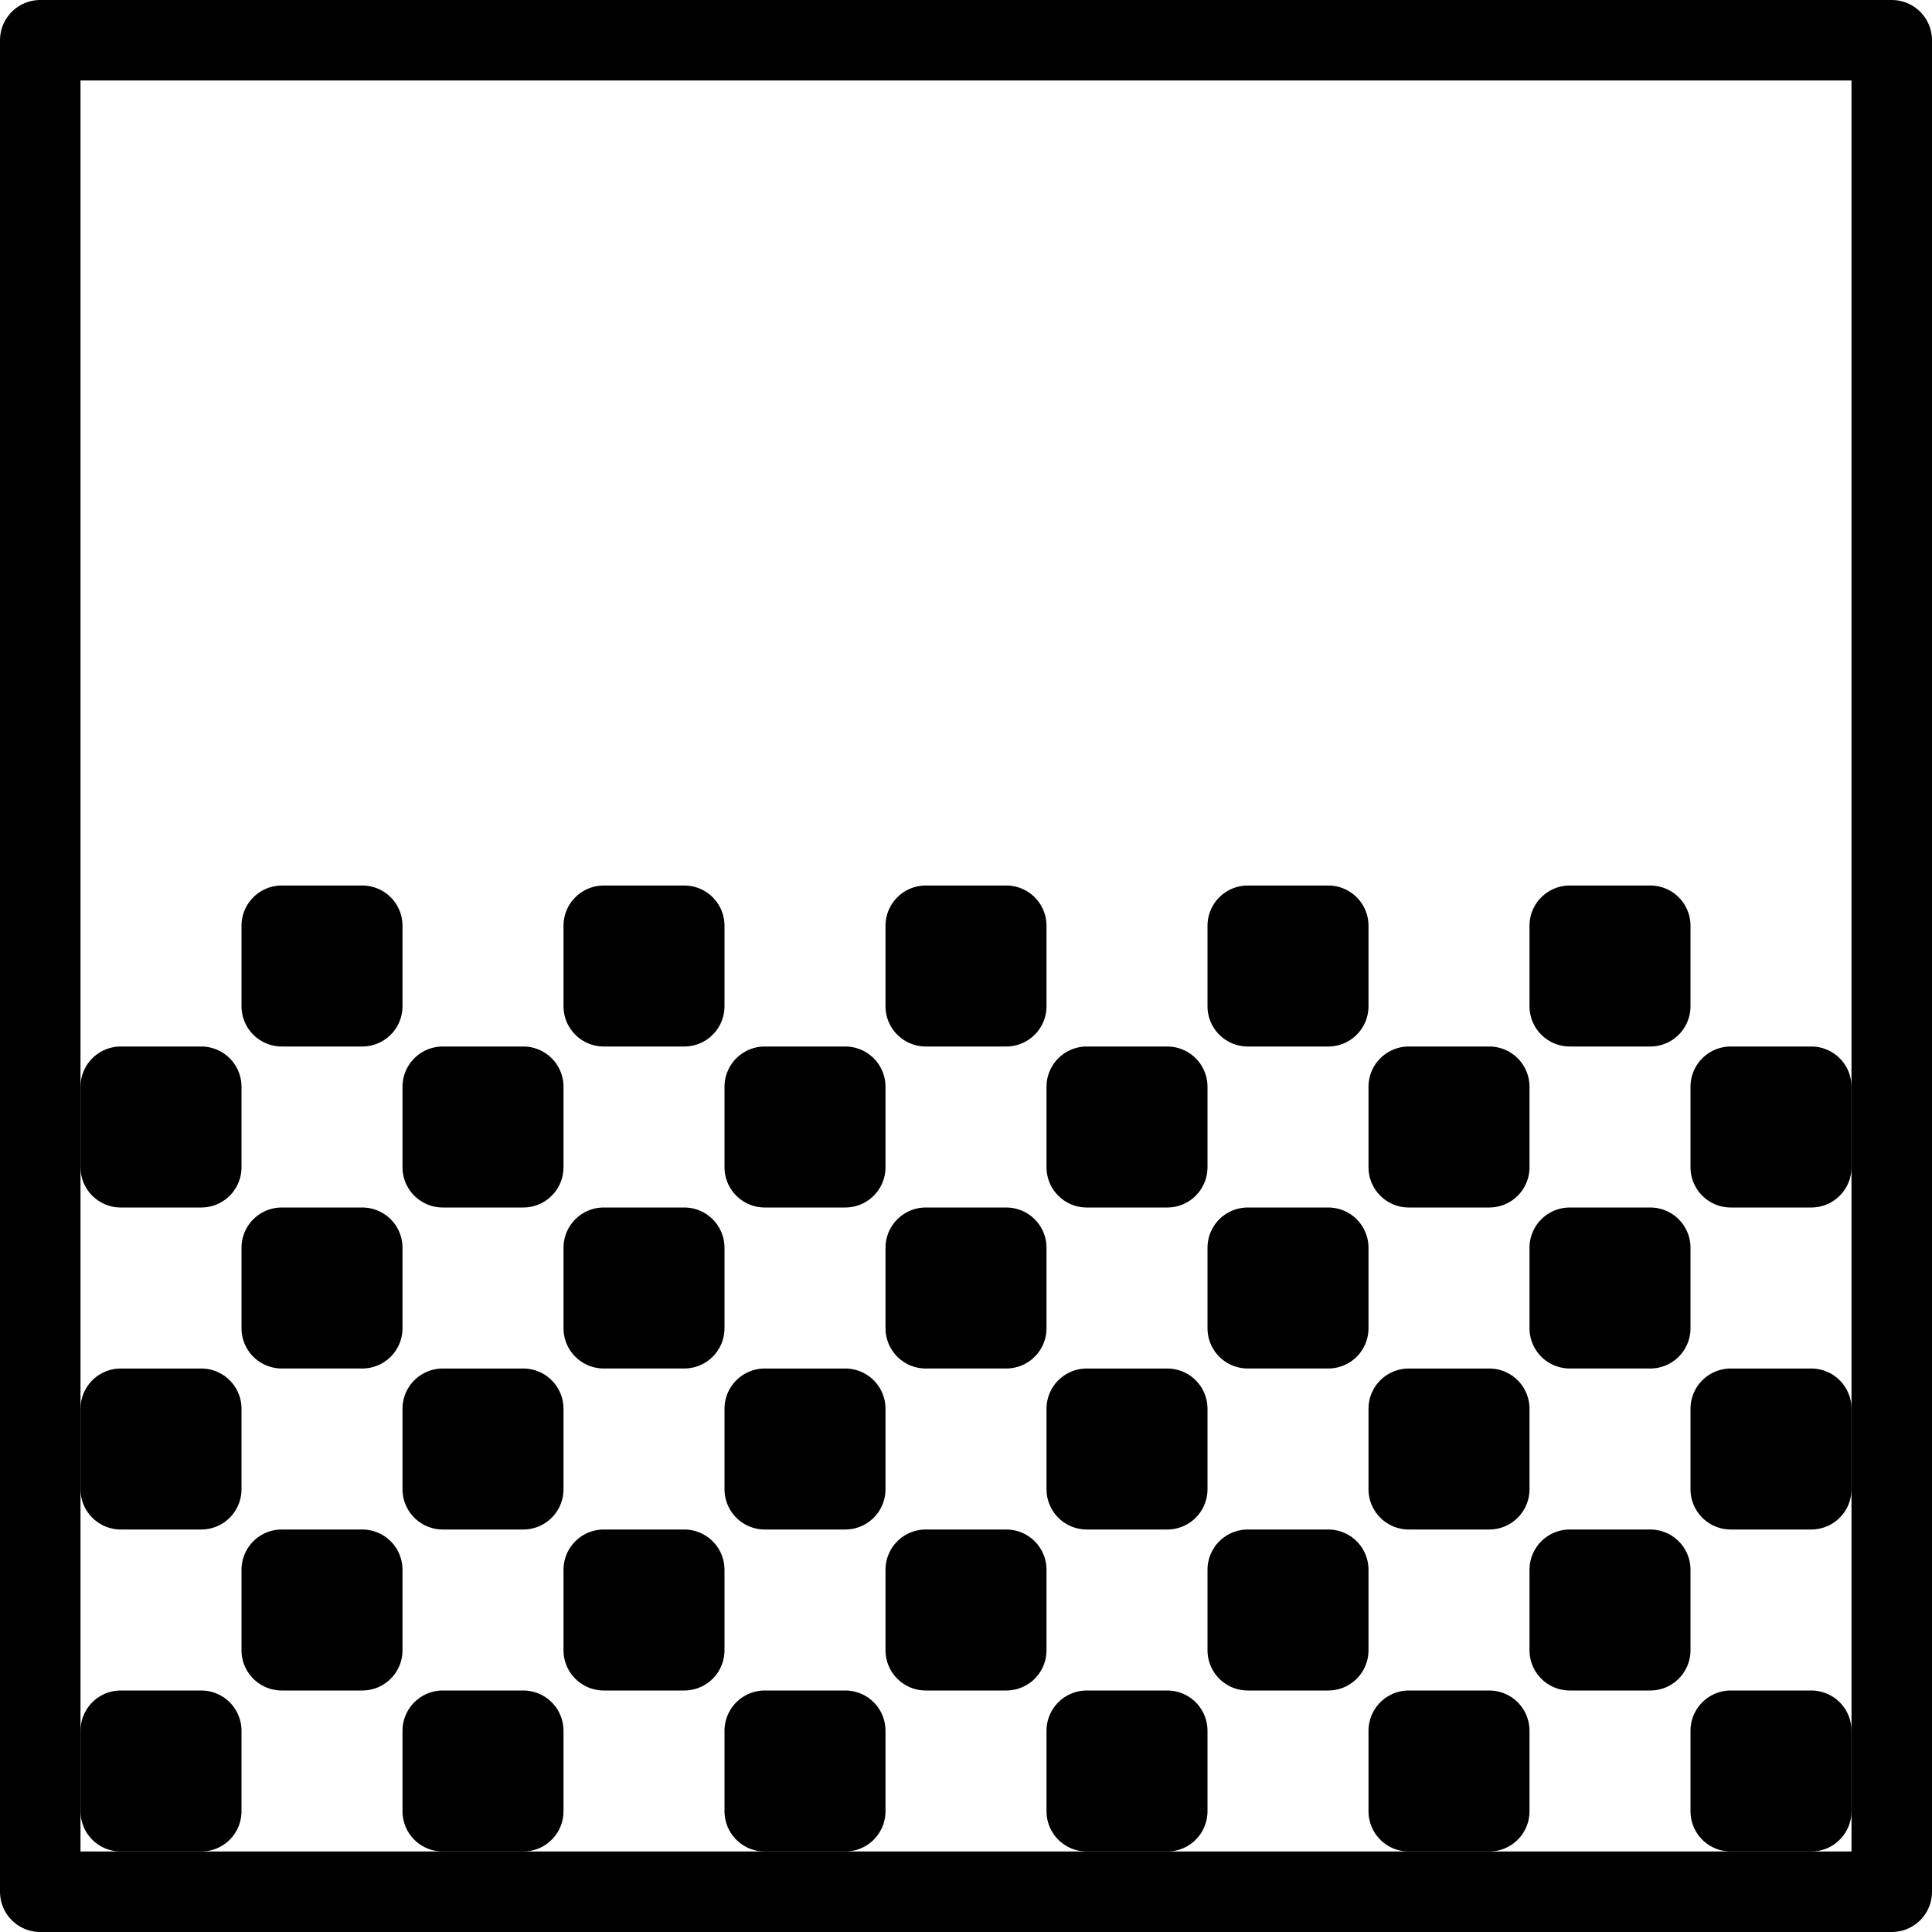 <?xml version="1.0" encoding="utf-8"?>
<!-- Generator: Adobe Illustrator 19.2.0, SVG Export Plug-In . SVG Version: 6.00 Build 0)  -->
<svg version="1.1" id="Layer_1" xmlns="http://www.w3.org/2000/svg" xmlns:xlink="http://www.w3.org/1999/xlink" x="0px" y="0px"
	 viewBox="0 0 24 24" style="enable-background:new 0 0 24 24;" xml:space="preserve">
<style type="text/css">
	.st0{display:none;}
	.st1{display:inline;}
	.st2{fill:none;stroke:#000000;stroke-linejoin:round;stroke-miterlimit:10;}
</style>
<g id="Filled_Icon" class="st0">
	<g class="st1">
		<rect x="7" y="13" width="2" height="2"/>
		<rect x="9" y="15" width="2" height="2"/>
		<rect x="3" y="13" width="2" height="2"/>
		<rect x="11" y="17" width="2" height="2"/>
		<rect x="13" y="15" width="2" height="2"/>
		<rect x="3" y="17" width="2" height="2"/>
		<rect x="11" y="13" width="2" height="2"/>
		<rect x="7" y="17" width="2" height="2"/>
		<rect x="17" y="15" width="2" height="2"/>
		<rect x="15" y="13" width="2" height="2"/>
		<rect x="5" y="15" width="2" height="2"/>
		<rect x="5" y="19" width="2" height="2"/>
		<rect x="15" y="17" width="2" height="2"/>
		<path d="M23.5,0h-23C0.2,0,0,0.2,0,0.5v23C0,23.8,0.2,24,0.5,24h23c0.3,0,0.5-0.2,0.5-0.5v-23C24,0.2,23.8,0,23.5,0z M23,15h-2v2
			h2v2h-2v2h2v2h-2v-2h-2v2h-2v-2h-2v2h-2v-2h-2v2H9v-2H7v2H5v-2H3v2H1v-2h2v-2H1v-2h2v-2H1v-2h2v-2h2v2h2v-2h2v2h2v-2h2v2h2v-2h2v2
			h2v-2h2v2h2V15z"/>
		<rect x="17" y="19" width="2" height="2"/>
		<rect x="19" y="17" width="2" height="2"/>
		<rect x="19" y="13" width="2" height="2"/>
		<rect x="13" y="19" width="2" height="2"/>
		<rect x="9" y="19" width="2" height="2"/>
	</g>
</g>
<g id="Outline_Icons">
	<g>
		<rect x="0.5" y="0.5" class="st2" width="23" height="23"/>
		<rect x="1.5" y="21.5" class="st2" width="1" height="1"/>
		<rect x="5.5" y="21.5" class="st2" width="1" height="1"/>
		<rect x="9.5" y="21.5" class="st2" width="1" height="1"/>
		<rect x="13.5" y="21.5" class="st2" width="1" height="1"/>
		<rect x="17.5" y="21.5" class="st2" width="1" height="1"/>
		<rect x="21.5" y="21.5" class="st2" width="1" height="1"/>
		<rect x="1.5" y="17.5" class="st2" width="1" height="1"/>
		<rect x="5.5" y="17.5" class="st2" width="1" height="1"/>
		<rect x="9.5" y="17.5" class="st2" width="1" height="1"/>
		<rect x="13.5" y="17.5" class="st2" width="1" height="1"/>
		<rect x="17.5" y="17.5" class="st2" width="1" height="1"/>
		<rect x="21.5" y="17.5" class="st2" width="1" height="1"/>
		<rect x="3.5" y="19.5" class="st2" width="1" height="1"/>
		<rect x="7.5" y="19.5" class="st2" width="1" height="1"/>
		<rect x="11.5" y="19.5" class="st2" width="1" height="1"/>
		<rect x="15.5" y="19.5" class="st2" width="1" height="1"/>
		<rect x="19.5" y="19.5" class="st2" width="1" height="1"/>
		<rect x="3.5" y="15.5" class="st2" width="1" height="1"/>
		<rect x="7.5" y="15.5" class="st2" width="1" height="1"/>
		<rect x="11.5" y="15.5" class="st2" width="1" height="1"/>
		<rect x="15.5" y="15.5" class="st2" width="1" height="1"/>
		<rect x="19.5" y="15.5" class="st2" width="1" height="1"/>
		<rect x="1.5" y="13.5" class="st2" width="1" height="1"/>
		<rect x="5.5" y="13.5" class="st2" width="1" height="1"/>
		<rect x="9.5" y="13.5" class="st2" width="1" height="1"/>
		<rect x="13.5" y="13.5" class="st2" width="1" height="1"/>
		<rect x="17.5" y="13.5" class="st2" width="1" height="1"/>
		<rect x="21.5" y="13.5" class="st2" width="1" height="1"/>
		<rect x="3.5" y="11.5" class="st2" width="1" height="1"/>
		<rect x="7.5" y="11.5" class="st2" width="1" height="1"/>
		<rect x="11.5" y="11.5" class="st2" width="1" height="1"/>
		<rect x="15.5" y="11.5" class="st2" width="1" height="1"/>
		<rect x="19.5" y="11.5" class="st2" width="1" height="1"/>
	</g>
</g>
</svg>
